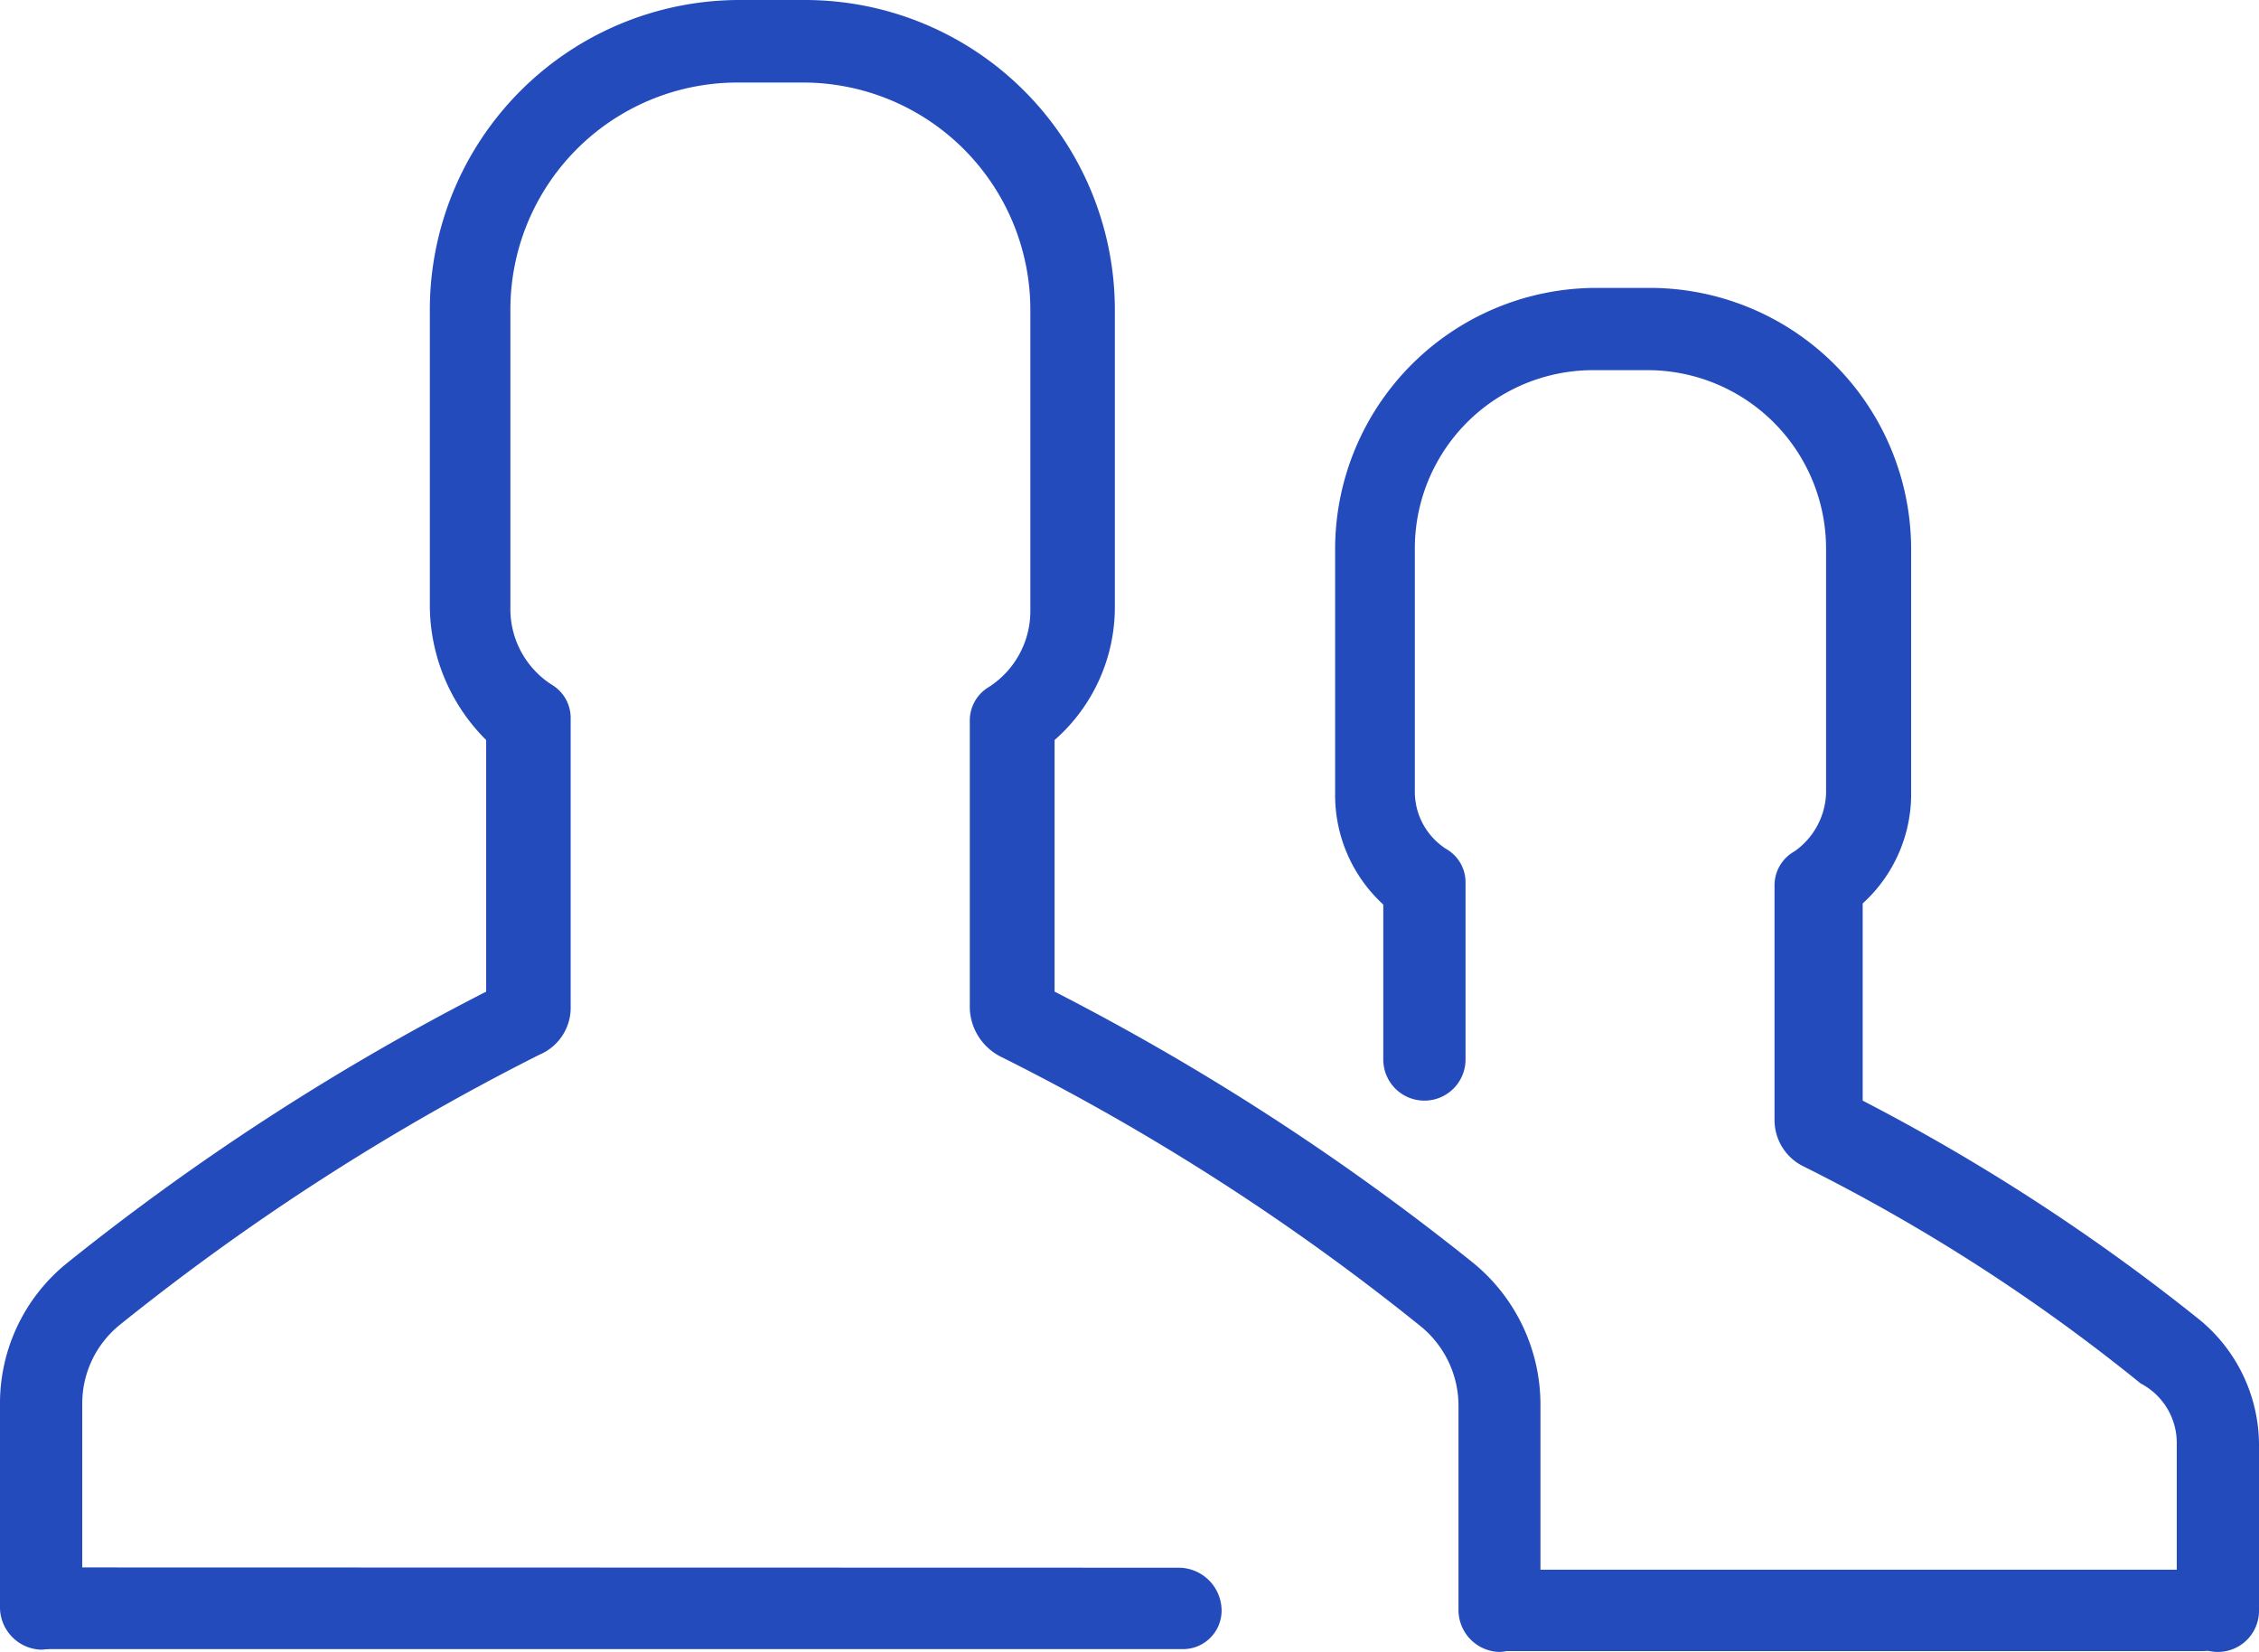 <svg xmlns="http://www.w3.org/2000/svg" viewBox="0 0 80.2 58.64"><defs><style>.cls-1{fill:#244bbc;}</style></defs><title>Asset 6</title><g id="Layer_2" data-name="Layer 2"><g id="Products"><path class="cls-1" d="M1.69,55.64l0,0c-.08,1-.18,1.93-.27,2.9H42a1.37,1.37,0,0,0,1.37-1.37v0a1.53,1.53,0,0,0-1.52-1.52Z"/><path class="cls-1" d="M53.56,55.72l0,0c-.09,1-.19,1.93-.28,2.89H78.19a1.37,1.37,0,0,0,1.37-1.37v0A1.53,1.53,0,0,0,78,55.72Z"/><path class="cls-1" d="M53.23,58.64a1.49,1.49,0,0,1-1.45-1.46V49.89a3.64,3.64,0,0,0-1.38-2.84,82.44,82.44,0,0,0-14.85-9.53,2,2,0,0,1-1.12-1.72V25.59a1.38,1.38,0,0,1,.69-1.21,3.21,3.21,0,0,0,1.46-2.74V11a8.07,8.07,0,0,0-8.07-8.07H26.19A8.06,8.06,0,0,0,18.12,11V21.55a3.19,3.19,0,0,0,1.46,2.75,1.37,1.37,0,0,1,.68,1.2V35.72a1.81,1.81,0,0,1-1.11,1.72A84.11,84.11,0,0,0,4.29,47,3.59,3.59,0,0,0,2.92,49.8v7.3a1.51,1.51,0,0,1-1.46,1.46A1.51,1.51,0,0,1,0,57.1V49.89a6.4,6.4,0,0,1,2.4-5.07A87.38,87.38,0,0,1,17.26,35.2V26.27a6.77,6.77,0,0,1-2-4.72V11a11,11,0,0,1,11-11h2.32a11,11,0,0,1,11,11V21.55a6.27,6.27,0,0,1-2.14,4.72V35.2a87.42,87.42,0,0,1,14.85,9.62,6.5,6.5,0,0,1,2.4,5.07v7.29A1.5,1.5,0,0,1,53.23,58.64Zm24.05-7.38v5.92a1.46,1.46,0,0,0,2.92,0V51.26a5.77,5.77,0,0,0-2.07-4.38,72.06,72.06,0,0,0-12-7.81v-7a5.24,5.24,0,0,0,1.72-3.95V19.49a9.28,9.28,0,0,0-9.27-9.27H56.67a9.28,9.28,0,0,0-9.27,9.27v8.67a5.27,5.27,0,0,0,1.71,3.95v5.5a1.46,1.46,0,1,0,2.92,0V31.34a1.36,1.36,0,0,0-.68-1.2,2.41,2.41,0,0,1-1.12-2.06V19.49a6.33,6.33,0,0,1,6.35-6.35h1.89a6.34,6.34,0,0,1,6.36,6.35v8.67a2.63,2.63,0,0,1-1.12,2.06A1.38,1.38,0,0,0,63,31.43v8.32a1.83,1.83,0,0,0,1,1.64,65.2,65.2,0,0,1,12,7.72A2.38,2.38,0,0,1,77.28,51.26Z"/></g></g></svg>